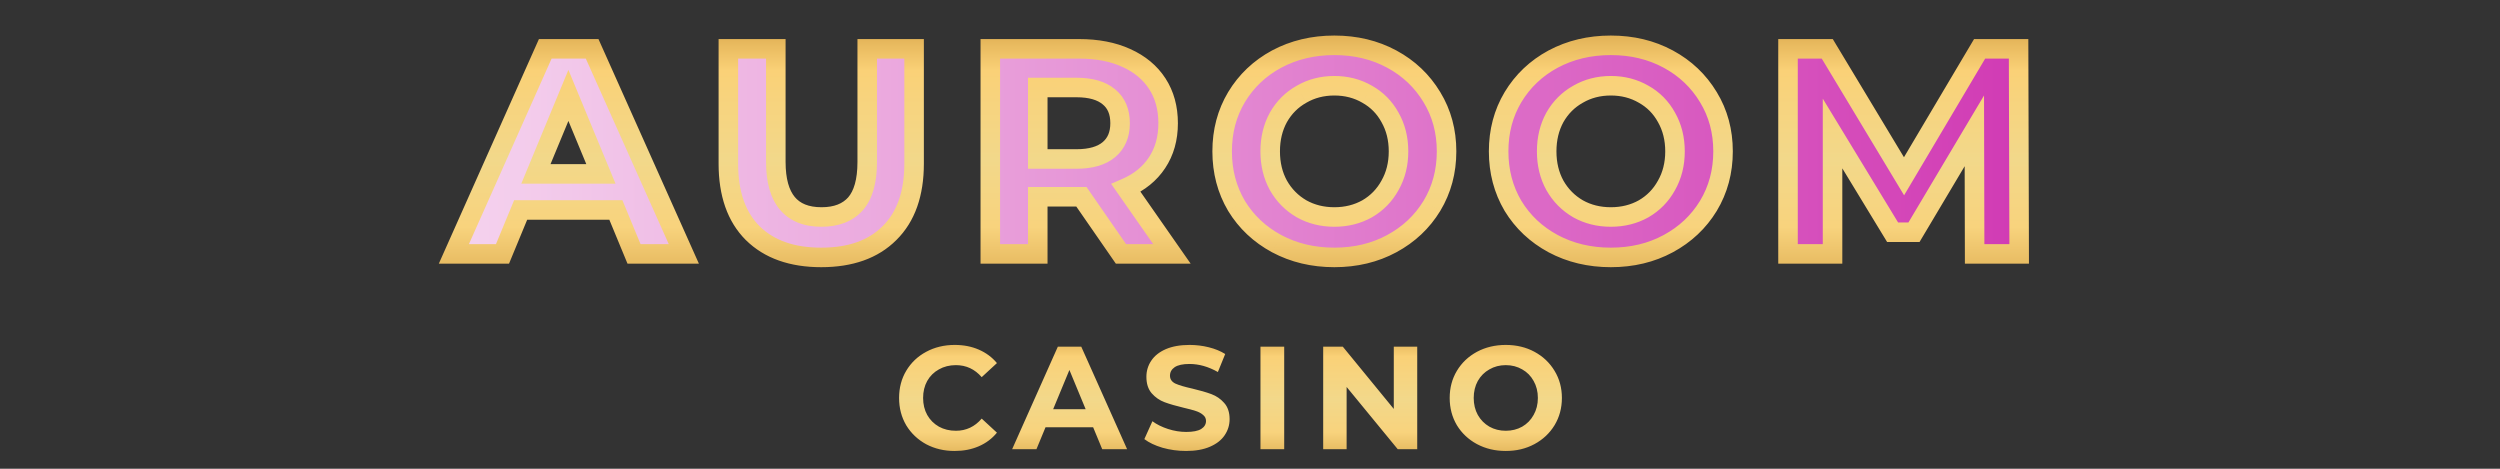 <svg width="256" height="48" viewBox="0 0 256 48" fill="none" xmlns="http://www.w3.org/2000/svg">
<rect x="0" y="0" width="256" height="48" fill="#333333" stroke="none"/>
<path d="M63.065 21.5H53.315L51.455 26H46.475L55.835 5H60.635L70.025 26H64.925L63.065 21.5ZM61.535 17.81L58.205 9.77L54.875 17.81H61.535ZM84.094 26.36C81.094 26.36 78.754 25.53 77.074 23.87C75.414 22.21 74.584 19.84 74.584 16.76V5H79.444V16.58C79.444 20.34 81.004 22.22 84.124 22.22C85.644 22.22 86.804 21.77 87.604 20.87C88.404 19.95 88.804 18.52 88.804 16.58V5H93.604V16.76C93.604 19.84 92.764 22.21 91.084 23.87C89.424 25.53 87.094 26.36 84.094 26.36ZM114.787 26L110.737 20.15H110.497H106.267V26H101.407V5H110.497C112.357 5 113.967 5.31 115.327 5.93C116.707 6.55 117.767 7.43 118.507 8.57C119.247 9.71 119.617 11.06 119.617 12.62C119.617 14.18 119.237 15.53 118.477 16.67C117.737 17.79 116.677 18.65 115.297 19.25L120.007 26H114.787ZM114.697 12.62C114.697 11.44 114.317 10.54 113.557 9.92C112.797 9.28 111.687 8.96 110.227 8.96H106.267V16.28H110.227C111.687 16.28 112.797 15.96 113.557 15.32C114.317 14.68 114.697 13.78 114.697 12.62ZM136.638 26.36C134.458 26.36 132.488 25.89 130.728 24.95C128.988 24.01 127.618 22.72 126.618 21.08C125.638 19.42 125.148 17.56 125.148 15.5C125.148 13.44 125.638 11.59 126.618 9.95C127.618 8.29 128.988 6.99 130.728 6.05C132.488 5.11 134.458 4.64 136.638 4.64C138.818 4.64 140.778 5.11 142.518 6.05C144.258 6.99 145.628 8.29 146.628 9.95C147.628 11.59 148.128 13.44 148.128 15.5C148.128 17.56 147.628 19.42 146.628 21.08C145.628 22.72 144.258 24.01 142.518 24.95C140.778 25.89 138.818 26.36 136.638 26.36ZM136.638 22.22C137.878 22.22 138.998 21.94 139.998 21.38C140.998 20.8 141.778 20 142.338 18.98C142.918 17.96 143.208 16.8 143.208 15.5C143.208 14.2 142.918 13.04 142.338 12.02C141.778 11 140.998 10.21 139.998 9.65C138.998 9.07 137.878 8.78 136.638 8.78C135.398 8.78 134.278 9.07 133.278 9.65C132.278 10.21 131.488 11 130.908 12.02C130.348 13.04 130.068 14.2 130.068 15.5C130.068 16.8 130.348 17.96 130.908 18.98C131.488 20 132.278 20.8 133.278 21.38C134.278 21.94 135.398 22.22 136.638 22.22ZM164.95 26.36C162.77 26.36 160.8 25.89 159.04 24.95C157.3 24.01 155.93 22.72 154.93 21.08C153.95 19.42 153.46 17.56 153.46 15.5C153.46 13.44 153.95 11.59 154.93 9.95C155.93 8.29 157.3 6.99 159.04 6.05C160.8 5.11 162.77 4.64 164.95 4.64C167.13 4.64 169.09 5.11 170.83 6.05C172.57 6.99 173.94 8.29 174.94 9.95C175.94 11.59 176.44 13.44 176.44 15.5C176.44 17.56 175.94 19.42 174.94 21.08C173.94 22.72 172.57 24.01 170.83 24.95C169.09 25.89 167.13 26.36 164.95 26.36ZM164.95 22.22C166.19 22.22 167.31 21.94 168.31 21.38C169.31 20.8 170.09 20 170.65 18.98C171.23 17.96 171.52 16.8 171.52 15.5C171.52 14.2 171.23 13.04 170.65 12.02C170.09 11 169.31 10.21 168.31 9.65C167.31 9.07 166.19 8.78 164.95 8.78C163.71 8.78 162.59 9.07 161.59 9.65C160.59 10.21 159.8 11 159.22 12.02C158.66 13.04 158.38 14.2 158.38 15.5C158.38 16.8 158.66 17.96 159.22 18.98C159.8 20 160.59 20.8 161.59 21.38C162.59 21.94 163.71 22.22 164.95 22.22ZM202.203 26L202.173 13.4L195.993 23.78H193.803L187.653 13.67V26H183.093V5H187.113L194.973 18.05L202.713 5H206.703L206.763 26H202.203Z" fill="url(#paint0_linear_489_8203)"/>
<path d="M63.065 21.5L63.989 21.118L63.734 20.5H63.065V21.5ZM53.315 21.5V20.5H52.646L52.391 21.118L53.315 21.5ZM51.455 26V27H52.124L52.379 26.382L51.455 26ZM46.475 26L45.562 25.593L44.935 27H46.475V26ZM55.835 5V4H55.186L54.922 4.593L55.835 5ZM60.635 5L61.548 4.592L61.283 4H60.635V5ZM70.025 26V27H71.568L70.938 25.592L70.025 26ZM64.925 26L64.001 26.382L64.256 27H64.925V26ZM61.535 17.81V18.81H63.032L62.459 17.427L61.535 17.81ZM58.205 9.77L59.129 9.387L58.205 7.157L57.281 9.387L58.205 9.77ZM54.875 17.81L53.951 17.427L53.379 18.81H54.875V17.81ZM63.065 20.5H53.315V22.5H63.065V20.5ZM52.391 21.118L50.531 25.618L52.379 26.382L54.239 21.882L52.391 21.118ZM51.455 25H46.475V27H51.455V25ZM47.389 26.407L56.748 5.407L54.922 4.593L45.562 25.593L47.389 26.407ZM55.835 6H60.635V4H55.835V6ZM59.722 5.408L69.112 26.408L70.938 25.592L61.548 4.592L59.722 5.408ZM70.025 25H64.925V27H70.025V25ZM65.849 25.618L63.989 21.118L62.141 21.882L64.001 26.382L65.849 25.618ZM62.459 17.427L59.129 9.387L57.281 10.153L60.611 18.193L62.459 17.427ZM57.281 9.387L53.951 17.427L55.799 18.193L59.129 10.153L57.281 9.387ZM54.875 18.81H61.535V16.81H54.875V18.81ZM77.074 23.87L76.367 24.577L76.372 24.581L77.074 23.87ZM74.584 5V4H73.584V5H74.584ZM79.444 5H80.444V4H79.444V5ZM87.604 20.87L88.352 21.534L88.359 21.526L87.604 20.87ZM88.804 5V4H87.804V5H88.804ZM93.604 5H94.604V4H93.604V5ZM91.084 23.87L90.382 23.159L90.377 23.163L91.084 23.87ZM84.094 25.36C81.283 25.36 79.223 24.587 77.777 23.159L76.372 24.581C78.286 26.473 80.906 27.36 84.094 27.36V25.36ZM77.781 23.163C76.362 21.744 75.584 19.661 75.584 16.76H73.584C73.584 20.019 74.467 22.677 76.367 24.577L77.781 23.163ZM75.584 16.76V5H73.584V16.76H75.584ZM74.584 6H79.444V4H74.584V6ZM78.444 5V16.58H80.444V5H78.444ZM78.444 16.58C78.444 18.573 78.854 20.255 79.845 21.449C80.865 22.678 82.356 23.22 84.124 23.22V21.22C82.773 21.22 81.924 20.822 81.384 20.171C80.815 19.485 80.444 18.347 80.444 16.58H78.444ZM84.124 23.22C85.85 23.22 87.314 22.701 88.352 21.534L86.857 20.206C86.294 20.839 85.439 21.22 84.124 21.22V23.22ZM88.359 21.526C89.388 20.343 89.804 18.626 89.804 16.58H87.804C87.804 18.414 87.421 19.557 86.85 20.214L88.359 21.526ZM89.804 16.58V5H87.804V16.58H89.804ZM88.804 6H93.604V4H88.804V6ZM92.604 5V16.76H94.604V5H92.604ZM92.604 16.76C92.604 19.657 91.819 21.739 90.382 23.159L91.787 24.581C93.71 22.681 94.604 20.023 94.604 16.76H92.604ZM90.377 23.163C88.953 24.587 86.906 25.36 84.094 25.36V27.36C87.282 27.36 89.896 26.473 91.791 24.577L90.377 23.163ZM114.787 26L113.965 26.569L114.263 27H114.787V26ZM110.737 20.15L111.559 19.581L111.261 19.15H110.737V20.15ZM106.267 20.15V19.15H105.267V20.15H106.267ZM106.267 26V27H107.267V26H106.267ZM101.407 26H100.407V27H101.407V26ZM101.407 5V4H100.407V5H101.407ZM115.327 5.93L114.912 6.84L114.917 6.842L115.327 5.93ZM118.477 16.67L117.645 16.115L117.643 16.119L118.477 16.67ZM115.297 19.25L114.898 18.333L113.778 18.82L114.477 19.822L115.297 19.25ZM120.007 26V27H121.924L120.827 25.428L120.007 26ZM113.557 9.92L112.913 10.685L112.919 10.69L112.925 10.695L113.557 9.92ZM106.267 8.96V7.96H105.267V8.96H106.267ZM106.267 16.28H105.267V17.28H106.267V16.28ZM113.557 15.32L114.201 16.085L113.557 15.32ZM115.609 25.431L111.559 19.581L109.915 20.719L113.965 26.569L115.609 25.431ZM110.737 19.15H110.497V21.15H110.737V19.15ZM110.497 19.15H106.267V21.15H110.497V19.15ZM105.267 20.15V26H107.267V20.15H105.267ZM106.267 25H101.407V27H106.267V25ZM102.407 26V5H100.407V26H102.407ZM101.407 6H110.497V4H101.407V6ZM110.497 6C112.248 6 113.71 6.292 114.912 6.84L115.742 5.02C114.224 4.328 112.466 4 110.497 4V6ZM114.917 6.842C116.142 7.393 117.044 8.154 117.668 9.114L119.346 8.026C118.489 6.706 117.272 5.707 115.737 5.018L114.917 6.842ZM117.668 9.114C118.288 10.069 118.617 11.224 118.617 12.62H120.617C120.617 10.896 120.206 9.351 119.346 8.026L117.668 9.114ZM118.617 12.62C118.617 14.011 118.281 15.162 117.645 16.115L119.309 17.225C120.193 15.898 120.617 14.349 120.617 12.62H118.617ZM117.643 16.119C117.022 17.058 116.123 17.8 114.898 18.333L115.696 20.167C117.231 19.5 118.452 18.522 119.311 17.221L117.643 16.119ZM114.477 19.822L119.187 26.572L120.827 25.428L116.117 18.678L114.477 19.822ZM120.007 25H114.787V27H120.007V25ZM115.697 12.62C115.697 11.207 115.23 9.994 114.189 9.145L112.925 10.695C113.404 11.086 113.697 11.673 113.697 12.62H115.697ZM114.201 9.155C113.193 8.306 111.815 7.96 110.227 7.96V9.96C111.559 9.96 112.401 10.254 112.913 10.685L114.201 9.155ZM110.227 7.96H106.267V9.96H110.227V7.96ZM105.267 8.96V16.28H107.267V8.96H105.267ZM106.267 17.28H110.227V15.28H106.267V17.28ZM110.227 17.28C111.815 17.28 113.193 16.934 114.201 16.085L112.913 14.555C112.401 14.986 111.559 15.28 110.227 15.28V17.28ZM114.201 16.085C115.226 15.222 115.697 14.02 115.697 12.62H113.697C113.697 13.54 113.408 14.138 112.913 14.555L114.201 16.085ZM130.728 24.95L130.252 25.83L130.256 25.832L130.728 24.95ZM126.618 21.08L125.756 21.588L125.76 21.595L125.764 21.601L126.618 21.08ZM126.618 9.95L125.761 9.434L125.759 9.437L126.618 9.95ZM130.728 6.05L130.256 5.168L130.252 5.17L130.728 6.05ZM146.628 9.95L145.771 10.466L145.774 10.471L146.628 9.95ZM146.628 21.08L147.481 21.601L147.484 21.596L146.628 21.08ZM142.518 24.95L142.993 25.83L142.518 24.95ZM139.998 21.38L140.486 22.253L140.493 22.249L140.499 22.245L139.998 21.38ZM142.338 18.98L141.468 18.486L141.465 18.492L141.461 18.499L142.338 18.98ZM142.338 12.02L141.461 12.501L141.465 12.508L141.468 12.514L142.338 12.02ZM139.998 9.65L139.496 10.515L139.502 10.519L139.509 10.523L139.998 9.65ZM133.278 9.65L133.766 10.523L133.773 10.519L133.779 10.515L133.278 9.65ZM130.908 12.02L130.038 11.526L130.035 11.532L130.031 11.539L130.908 12.02ZM130.908 18.98L130.031 19.461L130.035 19.468L130.038 19.474L130.908 18.98ZM133.278 21.38L132.776 22.245L132.782 22.249L132.789 22.253L133.278 21.38ZM136.638 25.36C134.606 25.36 132.801 24.924 131.199 24.068L130.256 25.832C132.175 26.857 134.309 27.36 136.638 27.36V25.36ZM131.203 24.07C129.614 23.212 128.376 22.044 127.471 20.559L125.764 21.601C126.859 23.396 128.361 24.808 130.252 25.83L131.203 24.07ZM127.479 20.572C126.596 19.076 126.148 17.394 126.148 15.5H124.148C124.148 17.726 124.679 19.764 125.756 21.588L127.479 20.572ZM126.148 15.5C126.148 13.606 126.596 11.936 127.476 10.463L125.759 9.437C124.679 11.244 124.148 13.274 124.148 15.5H126.148ZM127.474 10.466C128.38 8.962 129.617 7.787 131.203 6.93L130.252 5.17C128.358 6.193 126.855 7.618 125.761 9.434L127.474 10.466ZM131.199 6.932C132.801 6.077 134.606 5.64 136.638 5.64V3.64C134.309 3.64 132.175 4.143 130.256 5.168L131.199 6.932ZM136.638 5.64C138.669 5.64 140.463 6.077 142.042 6.93L142.993 5.17C141.092 4.143 138.966 3.64 136.638 3.64V5.64ZM142.042 6.93C143.628 7.787 144.865 8.962 145.771 10.466L147.484 9.434C146.39 7.618 144.887 6.193 142.993 5.17L142.042 6.93ZM145.774 10.471C146.671 11.942 147.128 13.61 147.128 15.5H149.128C149.128 13.27 148.584 11.238 147.481 9.429L145.774 10.471ZM147.128 15.5C147.128 17.39 146.671 19.07 145.771 20.564L147.484 21.596C148.584 19.77 149.128 17.73 149.128 15.5H147.128ZM145.774 20.559C144.869 22.044 143.631 23.212 142.042 24.07L142.993 25.83C144.884 24.808 146.386 23.396 147.481 21.601L145.774 20.559ZM142.042 24.07C140.463 24.924 138.669 25.36 136.638 25.36V27.36C138.966 27.36 141.092 26.857 142.993 25.83L142.042 24.07ZM136.638 23.22C138.034 23.22 139.325 22.903 140.486 22.253L139.509 20.508C138.67 20.977 137.721 21.22 136.638 21.22V23.22ZM140.499 22.245C141.658 21.573 142.567 20.64 143.214 19.461L141.461 18.499C140.988 19.36 140.337 20.027 139.496 20.515L140.499 22.245ZM143.207 19.474C143.881 18.288 144.208 16.954 144.208 15.5H142.208C142.208 16.646 141.954 17.632 141.468 18.486L143.207 19.474ZM144.208 15.5C144.208 14.046 143.881 12.712 143.207 11.526L141.468 12.514C141.954 13.368 142.208 14.354 142.208 15.5H144.208ZM143.214 11.539C142.565 10.357 141.652 9.43 140.486 8.777L139.509 10.523C140.343 10.989 140.99 11.643 141.461 12.501L143.214 11.539ZM140.499 8.785C139.336 8.11 138.041 7.78 136.638 7.78V9.78C137.715 9.78 138.659 10.03 139.496 10.515L140.499 8.785ZM136.638 7.78C135.235 7.78 133.939 8.11 132.776 8.785L133.779 10.515C134.616 10.03 135.561 9.78 136.638 9.78V7.78ZM132.789 8.777C131.626 9.429 130.706 10.351 130.038 11.526L131.777 12.514C132.269 11.649 132.929 10.991 133.766 10.523L132.789 8.777ZM130.031 11.539C129.381 12.723 129.068 14.052 129.068 15.5H131.068C131.068 14.348 131.314 13.357 131.784 12.501L130.031 11.539ZM129.068 15.5C129.068 16.948 129.381 18.277 130.031 19.461L131.784 18.499C131.314 17.643 131.068 16.652 131.068 15.5H129.068ZM130.038 19.474C130.704 20.646 131.62 21.575 132.776 22.245L133.779 20.515C132.935 20.025 132.271 19.354 131.777 18.486L130.038 19.474ZM132.789 22.253C133.95 22.903 135.241 23.22 136.638 23.22V21.22C135.554 21.22 134.605 20.977 133.766 20.508L132.789 22.253ZM159.04 24.95L158.565 25.83L158.569 25.832L159.04 24.95ZM154.93 21.08L154.069 21.588L154.073 21.595L154.076 21.601L154.93 21.08ZM154.93 9.95L154.073 9.434L154.072 9.437L154.93 9.95ZM159.04 6.05L158.569 5.168L158.565 5.17L159.04 6.05ZM174.94 9.95L174.083 10.466L174.086 10.471L174.94 9.95ZM174.94 21.08L175.794 21.601L175.797 21.596L174.94 21.08ZM170.83 24.95L171.305 25.83L170.83 24.95ZM168.31 21.38L168.799 22.253L168.805 22.249L168.812 22.245L168.31 21.38ZM170.65 18.98L169.781 18.486L169.777 18.492L169.773 18.499L170.65 18.98ZM170.65 12.02L169.773 12.501L169.777 12.508L169.781 12.514L170.65 12.02ZM168.31 9.65L167.808 10.515L167.815 10.519L167.821 10.523L168.31 9.65ZM161.59 9.65L162.079 10.523L162.085 10.519L162.092 10.515L161.59 9.65ZM159.22 12.02L158.351 11.526L158.347 11.532L158.343 11.539L159.22 12.02ZM159.22 18.98L158.343 19.461L158.347 19.468L158.351 19.474L159.22 18.98ZM161.59 21.38L161.088 22.245L161.095 22.249L161.101 22.253L161.59 21.38ZM164.95 25.36C162.919 25.36 161.113 24.924 159.511 24.068L158.569 25.832C160.487 26.857 162.621 27.36 164.95 27.36V25.36ZM159.515 24.07C157.926 23.212 156.689 22.044 155.784 20.559L154.076 21.601C155.171 23.396 156.674 24.808 158.565 25.83L159.515 24.07ZM155.791 20.572C154.908 19.076 154.46 17.394 154.46 15.5H152.46C152.46 17.726 152.992 19.764 154.069 21.588L155.791 20.572ZM154.46 15.5C154.46 13.606 154.908 11.936 155.788 10.463L154.072 9.437C152.992 11.244 152.46 13.274 152.46 15.5H154.46ZM155.787 10.466C156.692 8.962 157.929 7.787 159.515 6.93L158.565 5.17C156.671 6.193 155.168 7.618 154.073 9.434L155.787 10.466ZM159.511 6.932C161.113 6.077 162.919 5.64 164.95 5.64V3.64C162.621 3.64 160.487 4.143 158.569 5.168L159.511 6.932ZM164.95 5.64C166.981 5.64 168.775 6.077 170.355 6.93L171.305 5.17C169.405 4.143 167.279 3.64 164.95 3.64V5.64ZM170.355 6.93C171.941 7.787 173.178 8.962 174.083 10.466L175.797 9.434C174.702 7.618 173.199 6.193 171.305 5.17L170.355 6.93ZM174.086 10.471C174.984 11.942 175.44 13.61 175.44 15.5H177.44C177.44 13.27 176.896 11.238 175.794 9.429L174.086 10.471ZM175.44 15.5C175.44 17.39 174.984 19.07 174.083 20.564L175.797 21.596C176.896 19.77 177.44 17.73 177.44 15.5H175.44ZM174.086 20.559C173.181 22.044 171.944 23.212 170.355 24.07L171.305 25.83C173.196 24.808 174.699 23.396 175.794 21.601L174.086 20.559ZM170.355 24.07C168.775 24.924 166.981 25.36 164.95 25.36V27.36C167.279 27.36 169.405 26.857 171.305 25.83L170.355 24.07ZM164.95 23.22C166.347 23.22 167.637 22.903 168.799 22.253L167.821 20.508C166.983 20.977 166.033 21.22 164.95 21.22V23.22ZM168.812 22.245C169.97 21.573 170.88 20.64 171.527 19.461L169.773 18.499C169.301 19.36 168.65 20.027 167.808 20.515L168.812 22.245ZM171.519 19.474C172.194 18.288 172.52 16.954 172.52 15.5H170.52C170.52 16.646 170.266 17.632 169.781 18.486L171.519 19.474ZM172.52 15.5C172.52 14.046 172.194 12.712 171.519 11.526L169.781 12.514C170.266 13.368 170.52 14.354 170.52 15.5H172.52ZM171.527 11.539C170.878 10.357 169.965 9.43 168.799 8.777L167.821 10.523C168.655 10.989 169.302 11.643 169.773 12.501L171.527 11.539ZM168.812 8.785C167.648 8.11 166.353 7.78 164.95 7.78V9.78C166.027 9.78 166.972 10.03 167.808 10.515L168.812 8.785ZM164.95 7.78C163.547 7.78 162.252 8.11 161.088 8.785L162.092 10.515C162.928 10.03 163.873 9.78 164.95 9.78V7.78ZM161.101 8.777C159.939 9.429 159.019 10.351 158.351 11.526L160.089 12.514C160.582 11.649 161.242 10.991 162.079 10.523L161.101 8.777ZM158.343 11.539C157.693 12.723 157.38 14.052 157.38 15.5H159.38C159.38 14.348 159.627 13.357 160.097 12.501L158.343 11.539ZM157.38 15.5C157.38 16.948 157.693 18.277 158.343 19.461L160.097 18.499C159.627 17.643 159.38 16.652 159.38 15.5H157.38ZM158.351 19.474C159.017 20.646 159.933 21.575 161.088 22.245L162.092 20.515C161.247 20.025 160.583 19.354 160.089 18.486L158.351 19.474ZM161.101 22.253C162.263 22.903 163.553 23.22 164.95 23.22V21.22C163.867 21.22 162.917 20.977 162.079 20.508L161.101 22.253ZM202.203 26L201.203 26.002L201.205 27H202.203V26ZM202.173 13.4L203.173 13.398L203.164 9.78L201.313 12.888L202.173 13.4ZM195.993 23.78V24.78H196.561L196.852 24.292L195.993 23.78ZM193.803 23.78L192.948 24.3L193.24 24.78H193.803V23.78ZM187.653 13.67L188.507 13.15L186.653 10.102V13.67H187.653ZM187.653 26V27H188.653V26H187.653ZM183.093 26H182.093V27H183.093V26ZM183.093 5V4H182.093V5H183.093ZM187.113 5L187.969 4.484L187.678 4H187.113V5ZM194.973 18.05L194.116 18.566L194.979 19.999L195.833 18.56L194.973 18.05ZM202.713 5V4H202.143L201.852 4.49L202.713 5ZM206.703 5L207.703 4.997L207.7 4H206.703V5ZM206.763 26V27H207.765L207.763 25.997L206.763 26ZM203.203 25.998L203.173 13.398L201.173 13.402L201.203 26.002L203.203 25.998ZM201.313 12.888L195.133 23.268L196.852 24.292L203.032 13.912L201.313 12.888ZM195.993 22.78H193.803V24.78H195.993V22.78ZM194.657 23.26L188.507 13.15L186.798 14.19L192.948 24.3L194.657 23.26ZM186.653 13.67V26H188.653V13.67H186.653ZM187.653 25H183.093V27H187.653V25ZM184.093 26V5H182.093V26H184.093ZM183.093 6H187.113V4H183.093V6ZM186.256 5.516L194.116 18.566L195.829 17.534L187.969 4.484L186.256 5.516ZM195.833 18.56L203.573 5.51L201.852 4.49L194.112 17.54L195.833 18.56ZM202.713 6H206.703V4H202.713V6ZM205.703 5.003L205.763 26.003L207.763 25.997L207.703 4.997L205.703 5.003ZM206.763 25H202.203V27H206.763V25Z" fill="url(#paint1_linear_489_8203)"/>
<path d="M97.751 46.18C96.681 46.18 95.711 45.95 94.841 45.49C93.981 45.02 93.301 44.375 92.801 43.555C92.311 42.725 92.066 41.79 92.066 40.75C92.066 39.71 92.311 38.78 92.801 37.96C93.301 37.13 93.981 36.485 94.841 36.025C95.711 35.555 96.686 35.32 97.766 35.32C98.676 35.32 99.496 35.48 100.226 35.8C100.966 36.12 101.586 36.58 102.086 37.18L100.526 38.62C99.816 37.8 98.936 37.39 97.886 37.39C97.236 37.39 96.656 37.535 96.146 37.825C95.636 38.105 95.236 38.5 94.946 39.01C94.666 39.52 94.526 40.1 94.526 40.75C94.526 41.4 94.666 41.98 94.946 42.49C95.236 43 95.636 43.4 96.146 43.69C96.656 43.97 97.236 44.11 97.886 44.11C98.936 44.11 99.816 43.695 100.526 42.865L102.086 44.305C101.586 44.915 100.966 45.38 100.226 45.7C99.486 46.02 98.661 46.18 97.751 46.18ZM111.937 43.75H107.062L106.132 46H103.642L108.322 35.5H110.722L115.417 46H112.867L111.937 43.75ZM111.172 41.905L109.507 37.885L107.842 41.905H111.172ZM121.456 46.18C120.626 46.18 119.821 46.07 119.041 45.85C118.271 45.62 117.651 45.325 117.181 44.965L118.006 43.135C118.456 43.465 118.991 43.73 119.611 43.93C120.231 44.13 120.851 44.23 121.471 44.23C122.161 44.23 122.671 44.13 123.001 43.93C123.331 43.72 123.496 43.445 123.496 43.105C123.496 42.855 123.396 42.65 123.196 42.49C123.006 42.32 122.756 42.185 122.446 42.085C122.146 41.985 121.736 41.875 121.216 41.755C120.416 41.565 119.761 41.375 119.251 41.185C118.741 40.995 118.301 40.69 117.931 40.27C117.571 39.85 117.391 39.29 117.391 38.59C117.391 37.98 117.556 37.43 117.886 36.94C118.216 36.44 118.711 36.045 119.371 35.755C120.041 35.465 120.856 35.32 121.816 35.32C122.486 35.32 123.141 35.4 123.781 35.56C124.421 35.72 124.981 35.95 125.461 36.25L124.711 38.095C123.741 37.545 122.771 37.27 121.801 37.27C121.121 37.27 120.616 37.38 120.286 37.6C119.966 37.82 119.806 38.11 119.806 38.47C119.806 38.83 119.991 39.1 120.361 39.28C120.741 39.45 121.316 39.62 122.086 39.79C122.886 39.98 123.541 40.17 124.051 40.36C124.561 40.55 124.996 40.85 125.356 41.26C125.726 41.67 125.911 42.225 125.911 42.925C125.911 43.525 125.741 44.075 125.401 44.575C125.071 45.065 124.571 45.455 123.901 45.745C123.231 46.035 122.416 46.18 121.456 46.18ZM129.072 35.5H131.502V46H129.072V35.5ZM145.124 35.5V46H143.129L137.894 39.625V46H135.494V35.5H137.504L142.724 41.875V35.5H145.124ZM154.193 46.18C153.103 46.18 152.118 45.945 151.238 45.475C150.368 45.005 149.683 44.36 149.183 43.54C148.693 42.71 148.448 41.78 148.448 40.75C148.448 39.72 148.693 38.795 149.183 37.975C149.683 37.145 150.368 36.495 151.238 36.025C152.118 35.555 153.103 35.32 154.193 35.32C155.283 35.32 156.263 35.555 157.133 36.025C158.003 36.495 158.688 37.145 159.188 37.975C159.688 38.795 159.938 39.72 159.938 40.75C159.938 41.78 159.688 42.71 159.188 43.54C158.688 44.36 158.003 45.005 157.133 45.475C156.263 45.945 155.283 46.18 154.193 46.18ZM154.193 44.11C154.813 44.11 155.373 43.97 155.873 43.69C156.373 43.4 156.763 43 157.043 42.49C157.333 41.98 157.478 41.4 157.478 40.75C157.478 40.1 157.333 39.52 157.043 39.01C156.763 38.5 156.373 38.105 155.873 37.825C155.373 37.535 154.813 37.39 154.193 37.39C153.573 37.39 153.013 37.535 152.513 37.825C152.013 38.105 151.618 38.5 151.328 39.01C151.048 39.52 150.908 40.1 150.908 40.75C150.908 41.4 151.048 41.98 151.328 42.49C151.618 43 152.013 43.4 152.513 43.69C153.013 43.97 153.573 44.11 154.193 44.11Z" fill="url(#paint2_linear_489_8203)"/>
<defs>
<linearGradient id="paint0_linear_489_8203" x1="251.077" y1="15.139" x2="4.20205e-07" y2="15.14" gradientUnits="userSpaceOnUse">
<stop stop-color="#C711A4"/>
<stop offset="1" stop-color="white"/>
</linearGradient>
<linearGradient id="paint1_linear_489_8203" x1="128" y1="0" x2="128" y2="31" gradientUnits="userSpaceOnUse">
<stop stop-color="#CA9336"/>
<stop offset="0.234" stop-color="#FAD177"/>
<stop offset="0.526" stop-color="#F2D88A"/>
<stop offset="0.75" stop-color="#F8D37D"/>
<stop offset="1" stop-color="#D7A447"/>
</linearGradient>
<linearGradient id="paint2_linear_489_8203" x1="126" y1="33" x2="126" y2="48" gradientUnits="userSpaceOnUse">
<stop stop-color="#CA9336"/>
<stop offset="0.234" stop-color="#FAD177"/>
<stop offset="0.526" stop-color="#F2D88A"/>
<stop offset="0.75" stop-color="#F8D37D"/>
<stop offset="1" stop-color="#D7A447"/>
</linearGradient>
</defs>
</svg>
